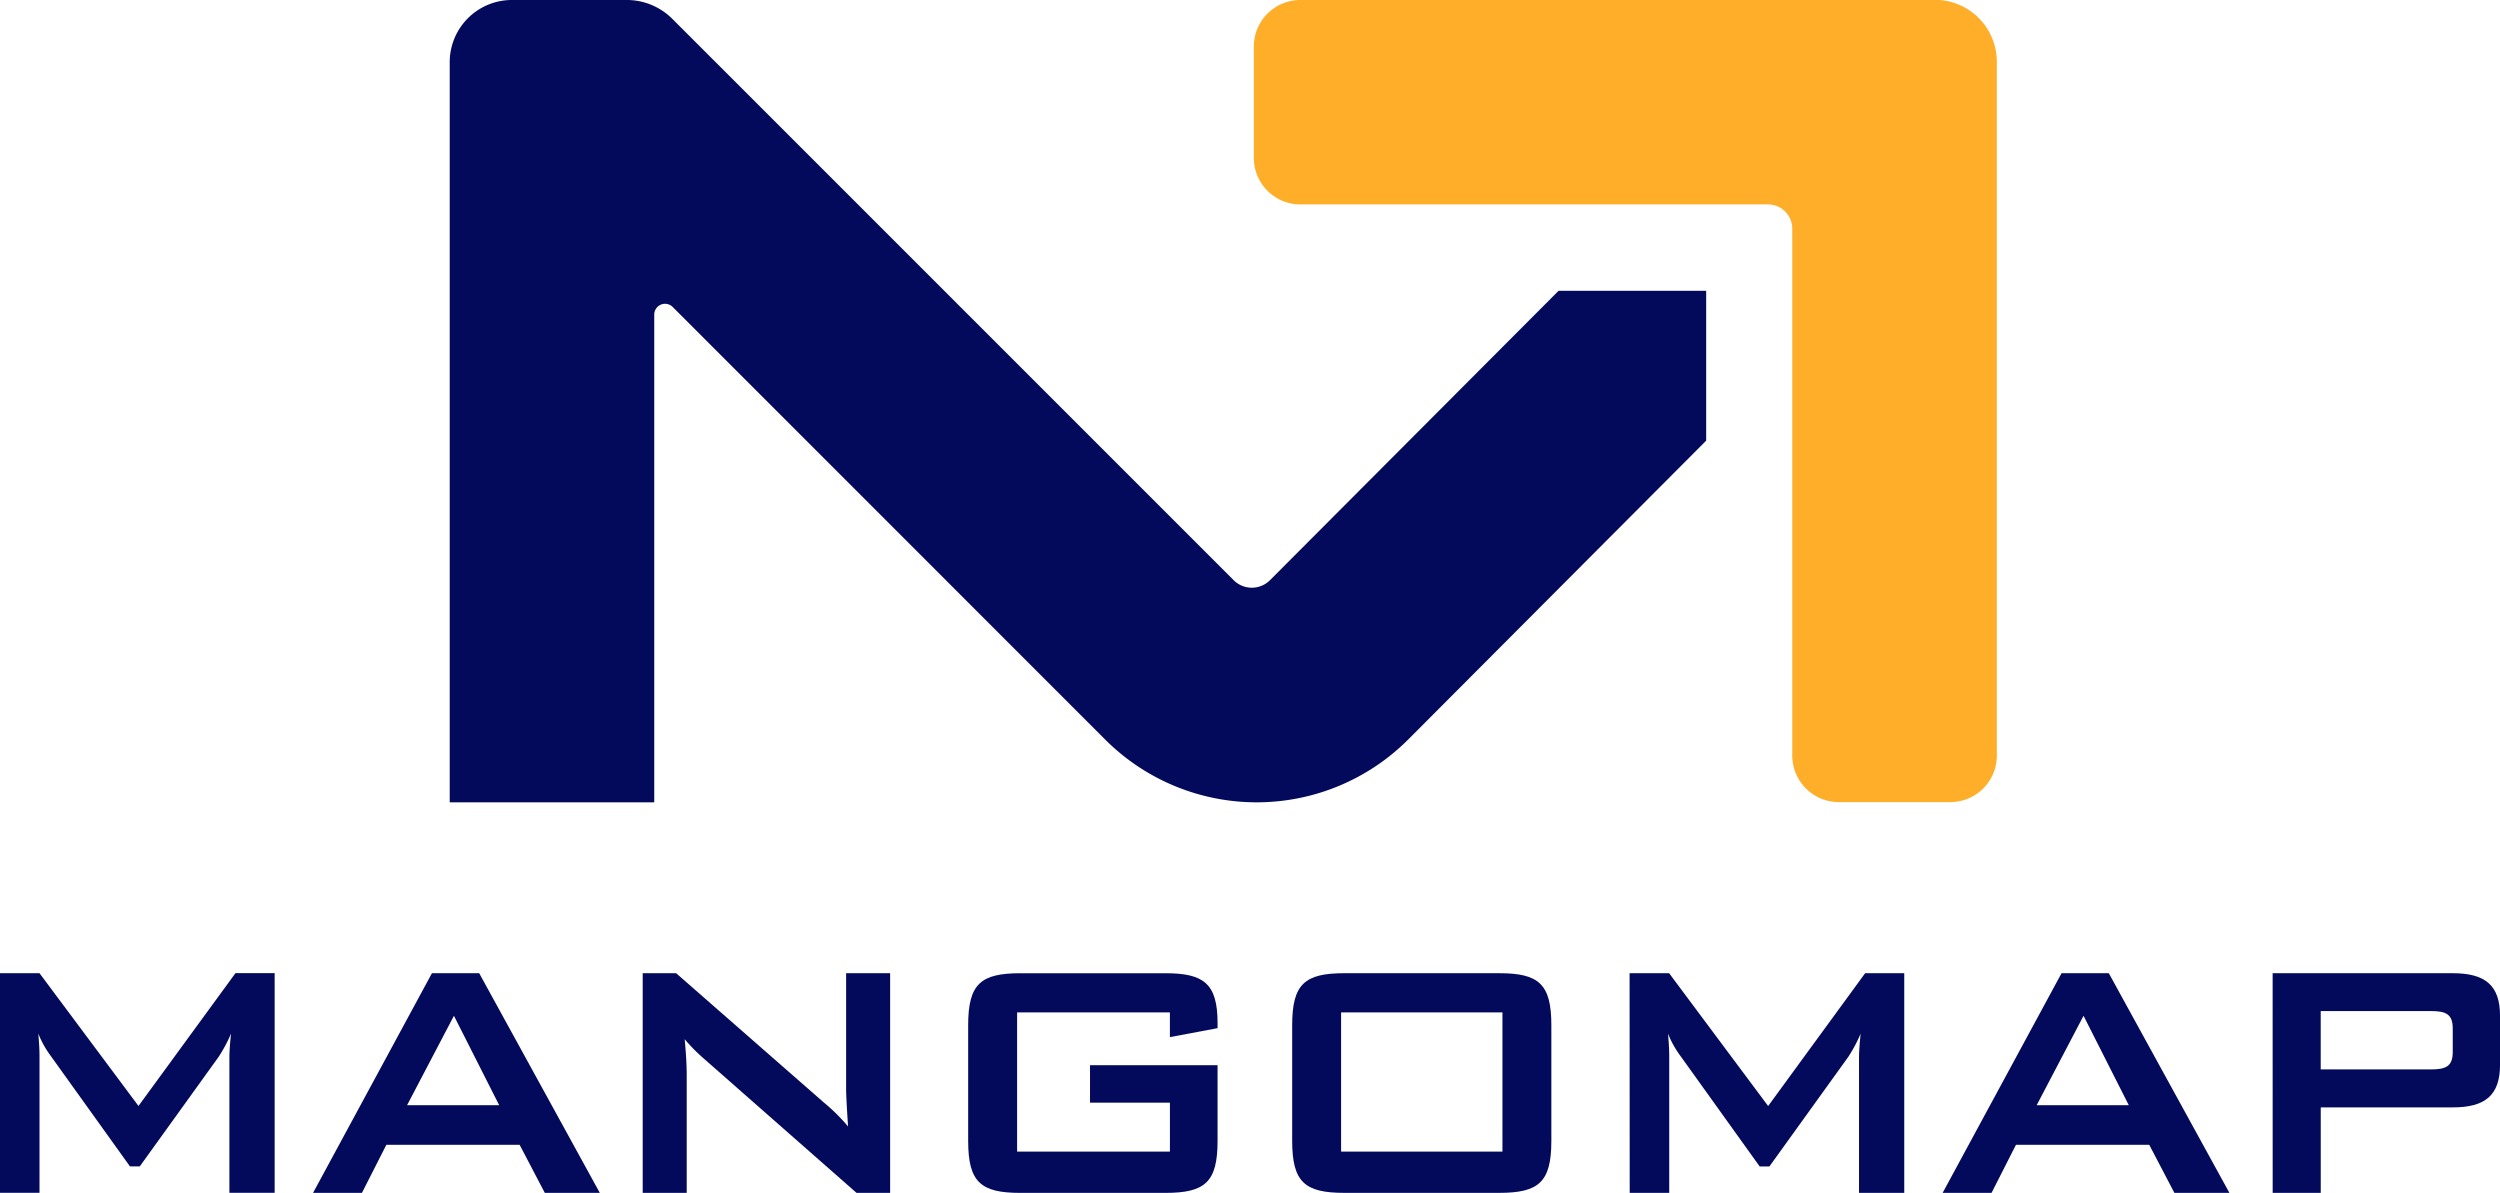 <svg xmlns="http://www.w3.org/2000/svg" width="129.065" height="61.584" viewBox="0 0 129.065 61.584">
  <defs>
    <style>
      .cls-1 {
        fill: #ffae29;
      }

      .cls-2 {
        fill: #040a5b;
      }
    </style>
  </defs>
  <g id="logo" transform="translate(-68.151 -165.833)">
    <g id="symbol" transform="translate(91.372 165.833)">
      <path id="패스_5628" data-name="패스 5628" class="cls-1" d="M284.712,165.833h-25.4a2.4,2.4,0,0,0-2.4,2.4v5.753a2.4,2.4,0,0,0,2.4,2.4h24.146a1.25,1.25,0,0,1,1.25,1.25v27.2a2.407,2.407,0,0,0,2.407,2.407h5.754a2.4,2.4,0,0,0,2.4-2.4v-35.82a3.2,3.2,0,0,0-3.2-3.2Z" transform="translate(-215.402 -165.833)"/>
      <path id="패스_5629" data-name="패스 5629" class="cls-2" d="M198.759,180.845h-5.652l-14.9,14.941a1.326,1.326,0,0,1-1.875,0l-28.978-28.978a3.332,3.332,0,0,0-2.355-.976h-5.927a3.212,3.212,0,0,0-3.212,3.212v38.209h10.559V182.075a.558.558,0,0,1,.953-.394L169.7,204.014a11.057,11.057,0,0,0,7.82,3.24h0a11.058,11.058,0,0,0,7.819-3.239l15.387-15.433v-7.737Z" transform="translate(-135.864 -165.833)"/>
    </g>
    <g id="mangomap" transform="translate(68.151 216.076)">
      <path id="패스_5630" data-name="패스 5630" class="cls-2" d="M68.151,312.346h2.04L75.3,319.2l5.007-6.857H82.33v11.341H79.994v-7.011c0-.22.021-.616.084-1.209a7.78,7.78,0,0,1-.631,1.187l-4.081,5.67h-.505l-4.081-5.692a5.112,5.112,0,0,1-.652-1.165c.042.462.063.835.063,1.209v7.011h-2.04Z" transform="translate(-68.151 -312.346)"/>
      <path id="패스_5631" data-name="패스 5631" class="cls-2" d="M121.408,312.346h2.44l6.227,11.341h-2.84l-1.3-2.484h-6.879l-1.262,2.484h-2.524Zm3.471,6.813-2.335-4.615-2.419,4.615Z" transform="translate(-99.109 -312.346)"/>
      <path id="패스_5632" data-name="패스 5632" class="cls-2" d="M164.9,312.346h1.725l7.636,6.682a9.553,9.553,0,0,1,1.241,1.23c-.063-.945-.1-1.6-.1-1.956v-5.956h2.272v11.341H175.94l-7.973-7.011a9.094,9.094,0,0,1-.9-.923c.084.879.105,1.473.105,1.8v6.132H164.9Z" transform="translate(-131.72 -312.346)"/>
      <path id="패스_5633" data-name="패스 5633" class="cls-2" d="M216.436,314.368v7.187h7.889v-2.527H220.2v-1.934h6.585v3.912c0,2.132-.652,2.681-2.693,2.681h-7.489c-2.041,0-2.693-.55-2.693-2.681v-5.978c0-2.132.652-2.681,2.693-2.681h7.489c1.977,0,2.693.528,2.693,2.572v.264l-2.461.462v-1.275Z" transform="translate(-163.927 -312.346)"/>
      <path id="패스_5634" data-name="패스 5634" class="cls-2" d="M265.377,312.346h7.994c2.04,0,2.693.55,2.693,2.681v5.978c0,2.132-.652,2.681-2.693,2.681h-7.994c-2.041,0-2.693-.55-2.693-2.681v-5.978C262.684,312.9,263.336,312.346,265.377,312.346Zm8.162,9.209v-7.187h-8.33v7.187Z" transform="translate(-195.974 -312.346)"/>
      <path id="패스_5635" data-name="패스 5635" class="cls-2" d="M313.479,312.346h2.041l5.112,6.857,5.007-6.857h2.02v11.341h-2.335v-7.011c0-.22.021-.616.084-1.209a7.806,7.806,0,0,1-.631,1.187l-4.081,5.67h-.5l-4.081-5.692a5.112,5.112,0,0,1-.652-1.165c.042.462.063.835.063,1.209v7.011h-2.041Z" transform="translate(-229.35 -312.346)"/>
      <path id="패스_5636" data-name="패스 5636" class="cls-2" d="M366.737,312.346h2.44l6.227,11.341h-2.84l-1.3-2.484h-6.879l-1.262,2.484h-2.525Zm3.471,6.813-2.335-4.615-2.419,4.615Z" transform="translate(-260.308 -312.346)"/>
      <path id="패스_5637" data-name="패스 5637" class="cls-2" d="M410.286,312.346h9.3c1.662,0,2.44.616,2.44,2.2v2.527c0,1.582-.778,2.2-2.44,2.2h-6.816v4.418h-2.482Zm2.482,1.956v3.011h5.68c.778,0,1.136-.154,1.136-.9V315.2c0-.747-.358-.9-1.136-.9Z" transform="translate(-292.959 -312.346)"/>
    </g>
  </g>
</svg>
